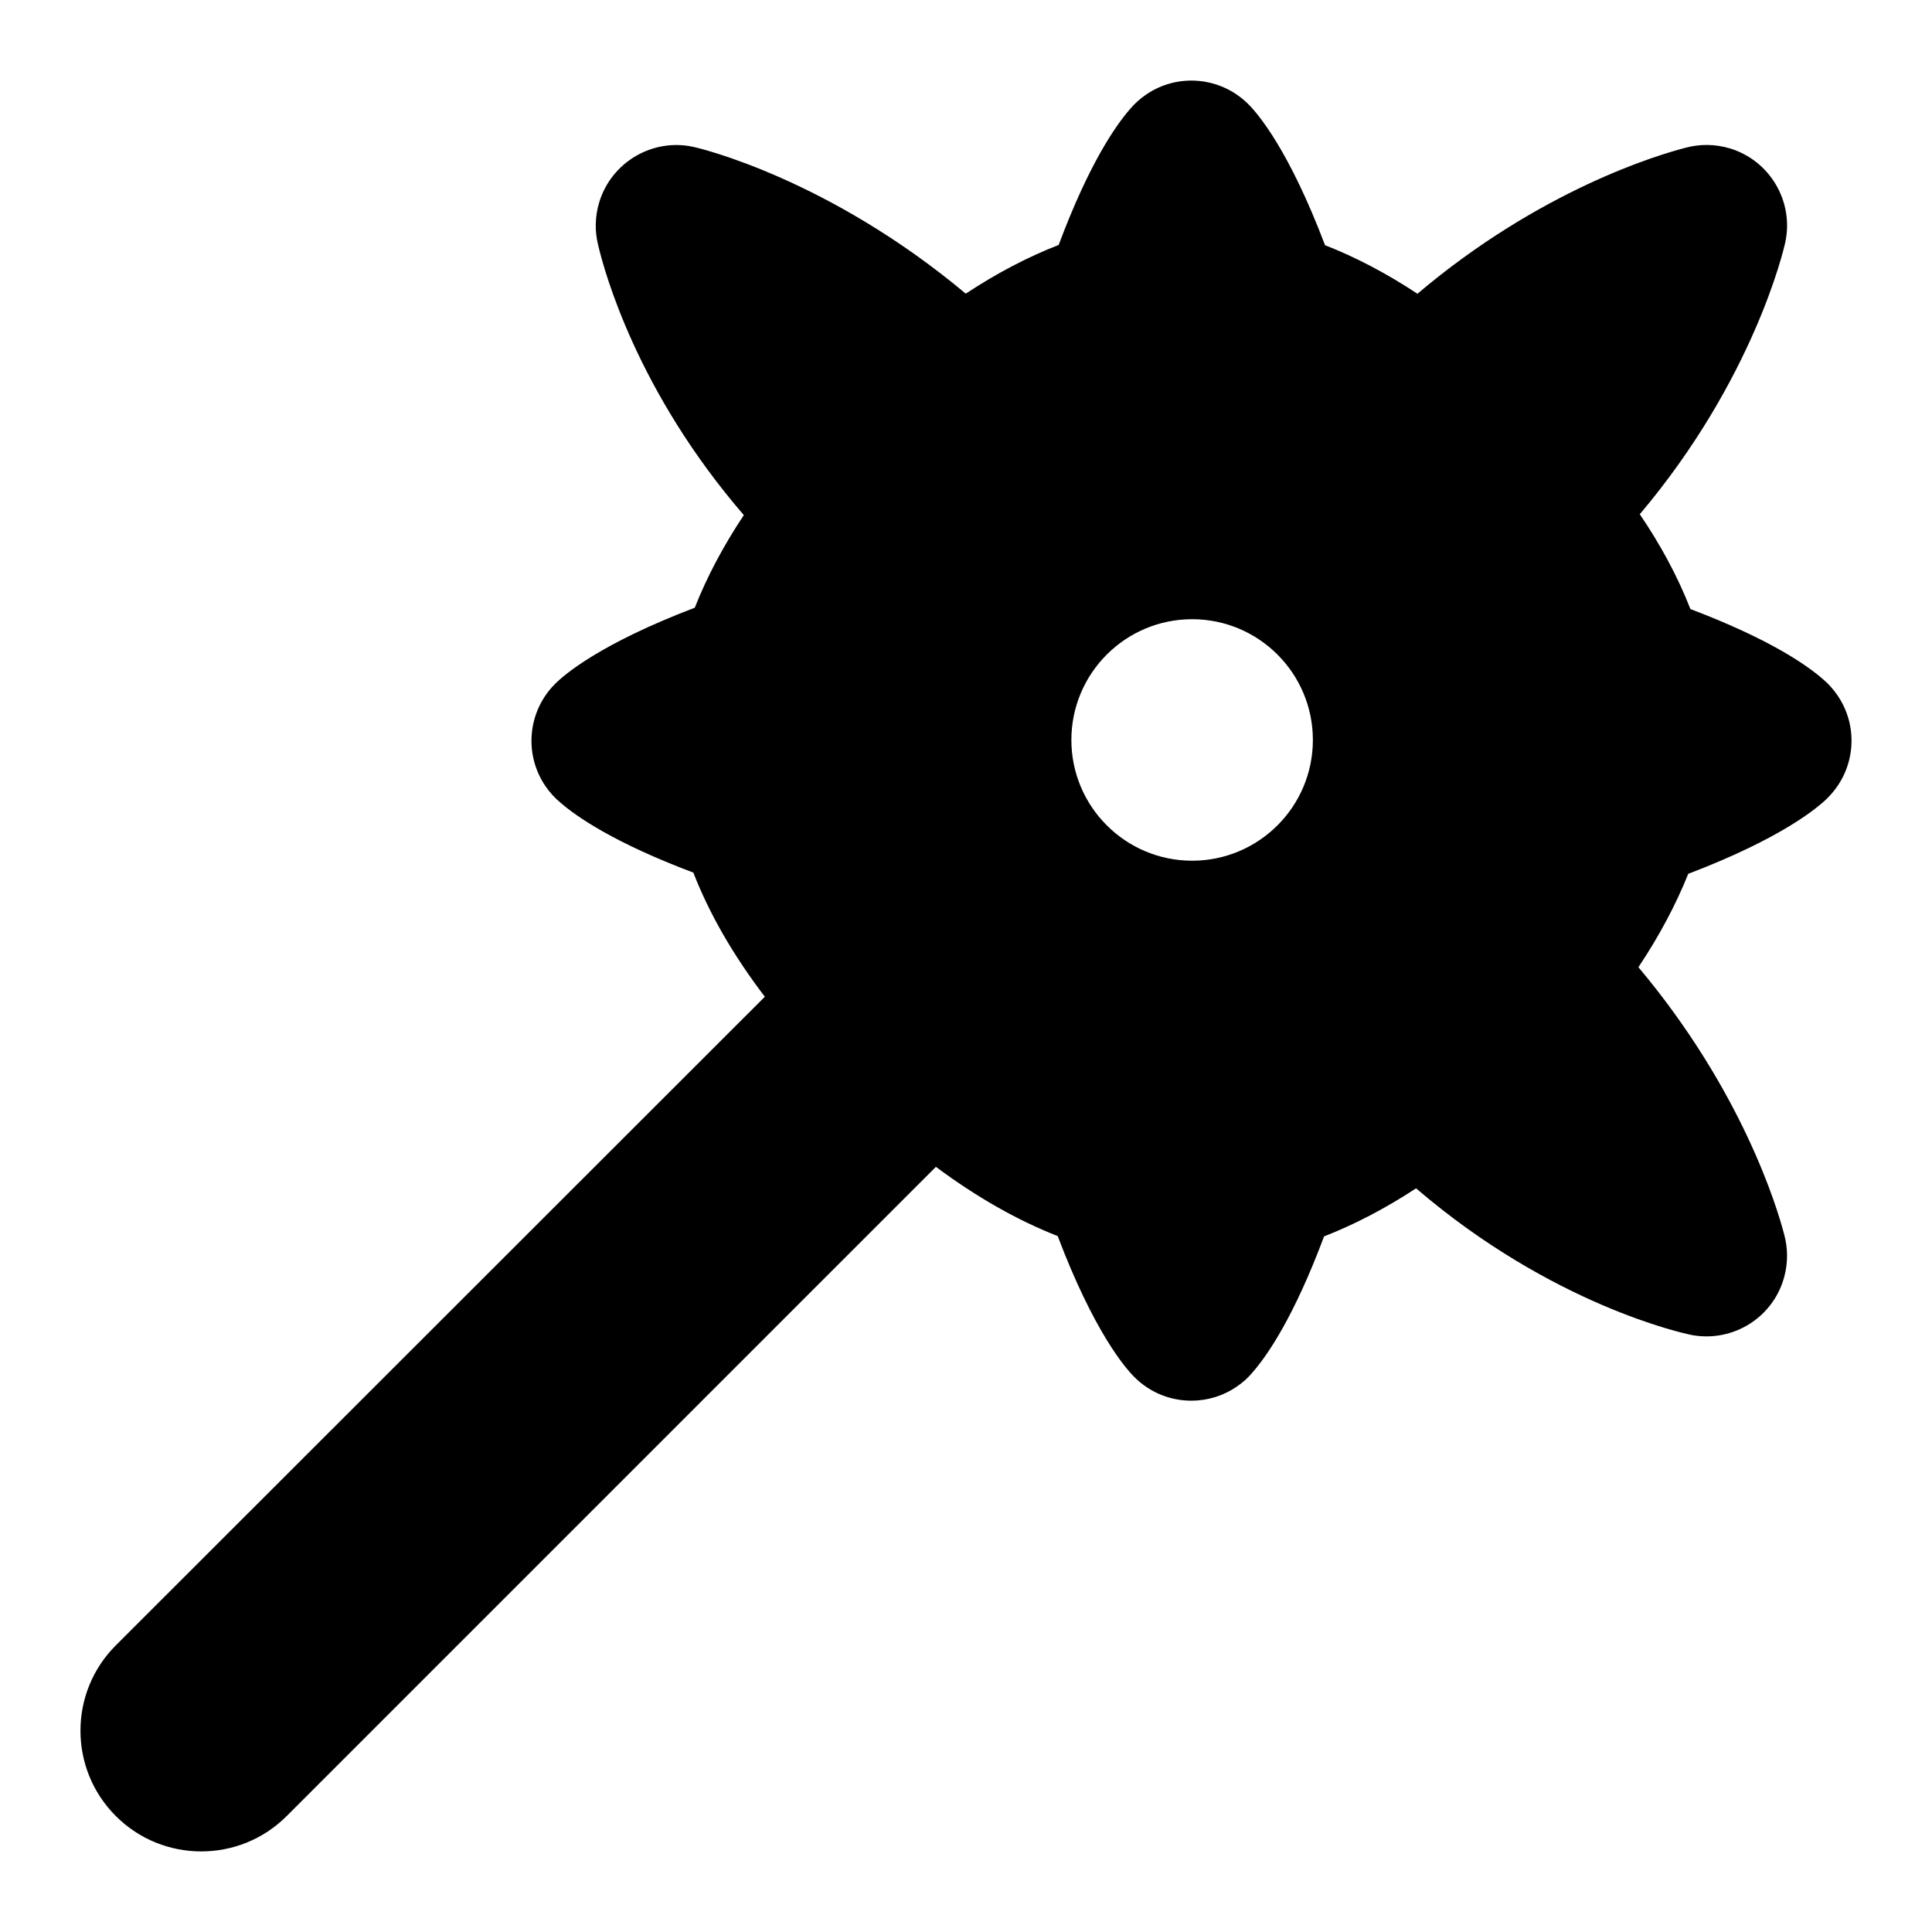 <svg id="Layer_1" viewBox="0 0 24 24" xmlns="http://www.w3.org/2000/svg" data-name="Layer 1"><path d="m22.707 9.908c.341-.341.391-.876.117-1.273-.051-.074-.109-.139-.175-.195-.205-.18-.672-.504-1.65-.874-.163-.418-.38-.811-.629-1.178 1.417-1.678 1.789-3.295 1.806-3.371.113-.511-.188-1.023-.688-1.174-.185-.055-.377-.055-.551-.007-.335.086-1.802.52-3.329 1.813-.384-.253-.766-.454-1.148-.603-.449-1.185-.835-1.635-.953-1.752-.341-.341-.877-.39-1.273-.117-.073.051-.139.11-.194.175-.183.209-.513.685-.889 1.691-.384.149-.769.351-1.154.605-1.705-1.427-3.298-1.804-3.373-1.821-.507-.117-1.022.18-1.178.678-.056.181-.059.366-.016.538.08.341.486 1.822 1.81 3.356-.256.385-.459.768-.609 1.15-1.173.447-1.62.83-1.736.947-.341.341-.39.876-.117 1.273.051.074.11.139.175.194.206.181.675.506 1.66.877.198.51.491 1.02.888 1.542l-8.062 8.057c-.586.585-.586 1.536 0 2.121.293.293.677.439 1.061.439s.768-.146 1.061-.439l8.065-8.065c.506.376 1.01.663 1.513.86.449 1.185.836 1.635.953 1.752.193.193.449.293.707.293.197 0 .395-.058.566-.176.074-.05.139-.109.194-.175.183-.209.513-.685.889-1.69.38-.148.761-.347 1.143-.597 1.696 1.455 3.331 1.802 3.408 1.819.067.014.135.02.201.02.441 0 .842-.293.963-.734.05-.181.047-.365 0-.535-.087-.333-.522-1.784-1.81-3.317.266-.399.469-.786.619-1.16 1.172-.446 1.618-.829 1.735-.946zm-7.898.784c-.828 0-1.5-.672-1.5-1.5s.672-1.5 1.5-1.5 1.5.672 1.5 1.5-.672 1.5-1.5 1.5z"/></svg>